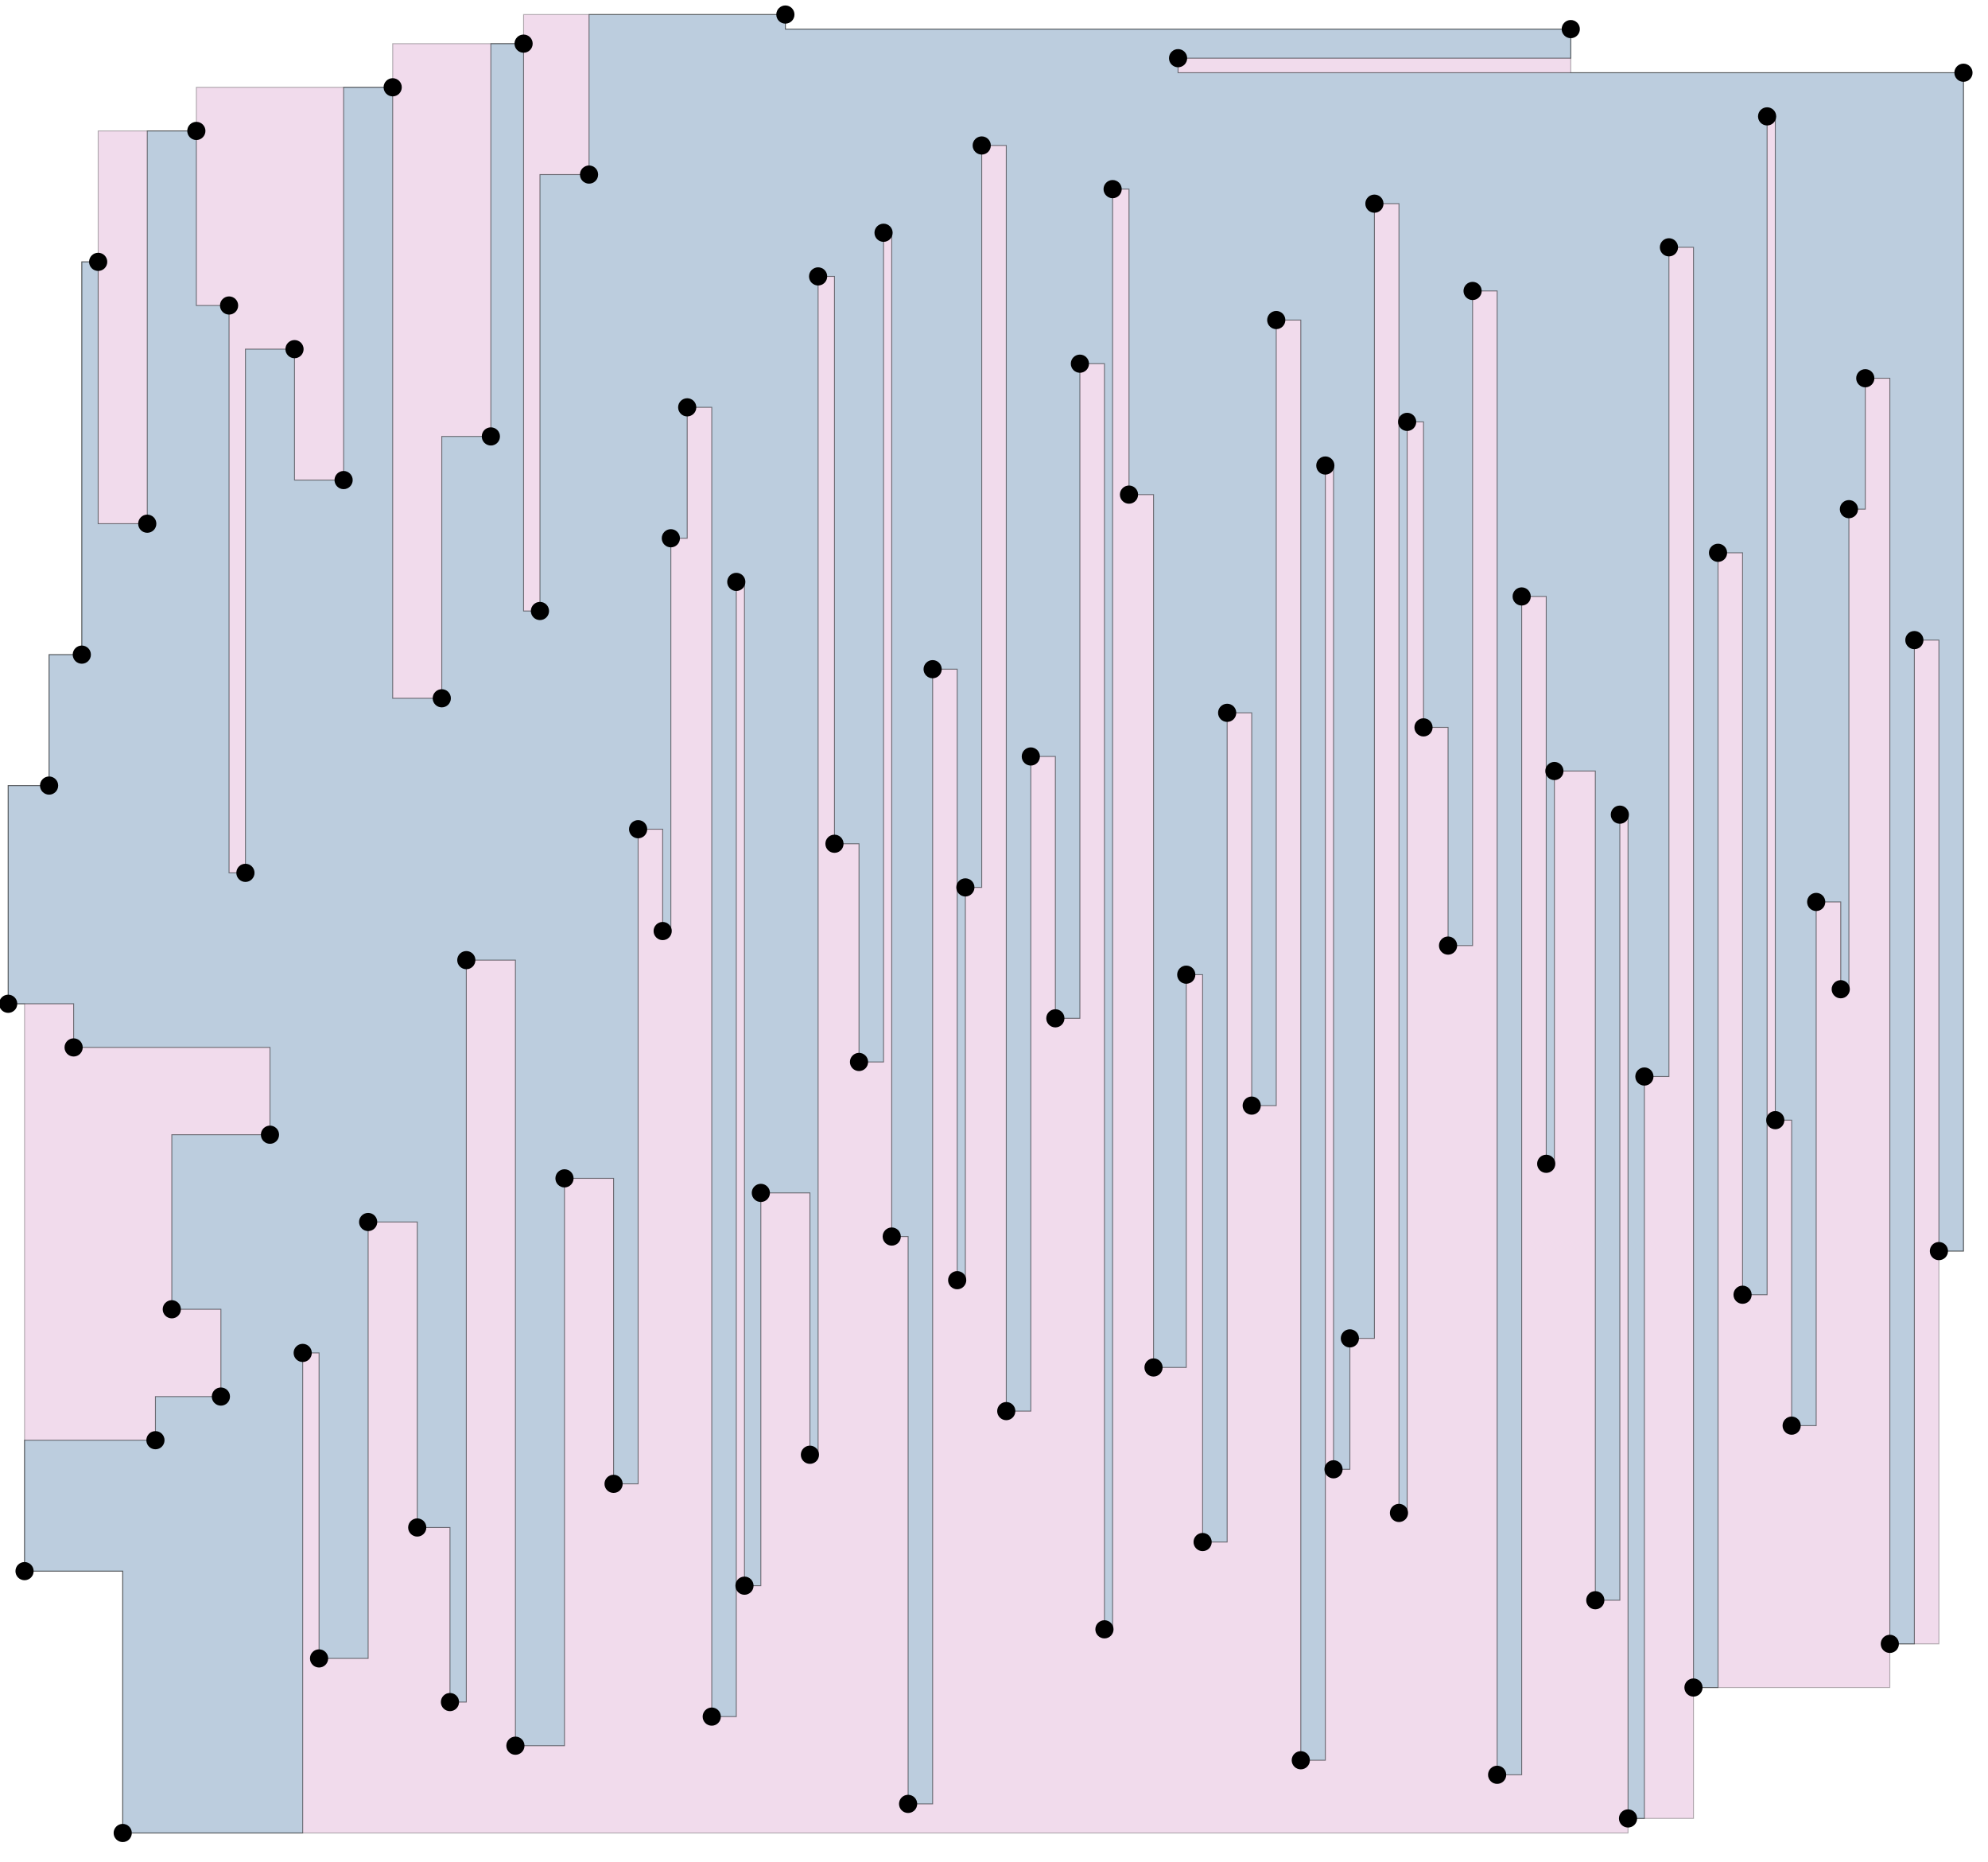 <svg xmlns="http://www.w3.org/2000/svg" viewBox="0 0 2187 2048"><polygon fill="#D088C0" stroke="#000" points="1728 32 864 32 864 16 576 16 576 48 432 48 432 96 216 96 216 144 108 144 108 288 90 288 90 720 54 720 54 864 9 864 9 1104 27 1104 27 1728 135 1728 135 2016 1791 2016 1791 2000 1863 2000 1863 1856 2079 1856 2079 1808 2133 1808 2133 1376 2160 1376 2160 80 1728 80" opacity=".3"/><polygon fill="#88C0D0" stroke="#000" points="1728 32 864 32 864 16 648 16 648 192 594 192 594 672 576 672 576 48 540 48 540 480 486 480 486 768 432 768 432 96 378 96 378 528 324 528 324 384 270 384 270 960 252 960 252 336 216 336 216 144 162 144 162 576 108 576 108 288 90 288 90 720 54 720 54 864 9 864 9 1104 81 1104 81 1152 297 1152 297 1248 189 1248 189 1440 243 1440 243 1536 171 1536 171 1584 27 1584 27 1728 135 1728 135 2016 333 2016 333 1488 351 1488 351 1824 405 1824 405 1344 459 1344 459 1680 495 1680 495 1872 513 1872 513 1056 567 1056 567 1920 621 1920 621 1296 675 1296 675 1632 702 1632 702 912 729 912 729 1024 738 1024 738 592 756 592 756 448 783 448 783 1888 810 1888 810 640 819 640 819 1744 837 1744 837 1312 891 1312 891 1600 900 1600 900 304 918 304 918 928 945 928 945 1168 972 1168 972 256 981 256 981 1360 999 1360 999 1984 1026 1984 1026 736 1053 736 1053 1408 1062 1408 1062 976 1080 976 1080 160 1107 160 1107 1552 1134 1552 1134 832 1161 832 1161 1120 1188 1120 1188 400 1215 400 1215 1792 1224 1792 1224 208 1242 208 1242 544 1269 544 1269 1504 1305 1504 1305 1072 1323 1072 1323 1696 1350 1696 1350 784 1377 784 1377 1216 1404 1216 1404 352 1431 352 1431 1936 1458 1936 1458 512 1467 512 1467 1616 1485 1616 1485 1472 1512 1472 1512 224 1539 224 1539 1664 1548 1664 1548 464 1566 464 1566 800 1593 800 1593 1040 1620 1040 1620 320 1647 320 1647 1952 1674 1952 1674 656 1701 656 1701 1280 1710 1280 1710 848 1755 848 1755 1760 1782 1760 1782 896 1791 896 1791 2000 1809 2000 1809 1184 1836 1184 1836 272 1863 272 1863 1856 1890 1856 1890 608 1917 608 1917 1424 1944 1424 1944 128 1953 128 1953 1232 1971 1232 1971 1568 1998 1568 1998 992 2025 992 2025 1088 2034 1088 2034 560 2052 560 2052 416 2079 416 2079 1808 2106 1808 2106 704 2133 704 2133 1376 2160 1376 2160 80 1296 80 1296 64 1728 64" opacity=".5"/><circle cx="864" cy="16" r="10"/><circle cx="648" cy="192" r="10"/><circle cx="594" cy="672" r="10"/><circle cx="576" cy="48" r="10"/><circle cx="540" cy="480" r="10"/><circle cx="486" cy="768" r="10"/><circle cx="432" cy="96" r="10"/><circle cx="378" cy="528" r="10"/><circle cx="324" cy="384" r="10"/><circle cx="270" cy="960" r="10"/><circle cx="252" cy="336" r="10"/><circle cx="216" cy="144" r="10"/><circle cx="162" cy="576" r="10"/><circle cx="108" cy="288" r="10"/><circle cx="90" cy="720" r="10"/><circle cx="54" cy="864" r="10"/><circle cx="9" cy="1104" r="10"/><circle cx="81" cy="1152" r="10"/><circle cx="297" cy="1248" r="10"/><circle cx="189" cy="1440" r="10"/><circle cx="243" cy="1536" r="10"/><circle cx="171" cy="1584" r="10"/><circle cx="27" cy="1728" r="10"/><circle cx="135" cy="2016" r="10"/><circle cx="333" cy="1488" r="10"/><circle cx="351" cy="1824" r="10"/><circle cx="405" cy="1344" r="10"/><circle cx="459" cy="1680" r="10"/><circle cx="495" cy="1872" r="10"/><circle cx="513" cy="1056" r="10"/><circle cx="567" cy="1920" r="10"/><circle cx="621" cy="1296" r="10"/><circle cx="675" cy="1632" r="10"/><circle cx="702" cy="912" r="10"/><circle cx="729" cy="1024" r="10"/><circle cx="738" cy="592" r="10"/><circle cx="756" cy="448" r="10"/><circle cx="783" cy="1888" r="10"/><circle cx="810" cy="640" r="10"/><circle cx="819" cy="1744" r="10"/><circle cx="837" cy="1312" r="10"/><circle cx="891" cy="1600" r="10"/><circle cx="900" cy="304" r="10"/><circle cx="918" cy="928" r="10"/><circle cx="945" cy="1168" r="10"/><circle cx="972" cy="256" r="10"/><circle cx="981" cy="1360" r="10"/><circle cx="999" cy="1984" r="10"/><circle cx="1026" cy="736" r="10"/><circle cx="1053" cy="1408" r="10"/><circle cx="1062" cy="976" r="10"/><circle cx="1080" cy="160" r="10"/><circle cx="1107" cy="1552" r="10"/><circle cx="1134" cy="832" r="10"/><circle cx="1161" cy="1120" r="10"/><circle cx="1188" cy="400" r="10"/><circle cx="1215" cy="1792" r="10"/><circle cx="1224" cy="208" r="10"/><circle cx="1242" cy="544" r="10"/><circle cx="1269" cy="1504" r="10"/><circle cx="1305" cy="1072" r="10"/><circle cx="1323" cy="1696" r="10"/><circle cx="1350" cy="784" r="10"/><circle cx="1377" cy="1216" r="10"/><circle cx="1404" cy="352" r="10"/><circle cx="1431" cy="1936" r="10"/><circle cx="1458" cy="512" r="10"/><circle cx="1467" cy="1616" r="10"/><circle cx="1485" cy="1472" r="10"/><circle cx="1512" cy="224" r="10"/><circle cx="1539" cy="1664" r="10"/><circle cx="1548" cy="464" r="10"/><circle cx="1566" cy="800" r="10"/><circle cx="1593" cy="1040" r="10"/><circle cx="1620" cy="320" r="10"/><circle cx="1647" cy="1952" r="10"/><circle cx="1674" cy="656" r="10"/><circle cx="1701" cy="1280" r="10"/><circle cx="1710" cy="848" r="10"/><circle cx="1755" cy="1760" r="10"/><circle cx="1782" cy="896" r="10"/><circle cx="1791" cy="2000" r="10"/><circle cx="1809" cy="1184" r="10"/><circle cx="1836" cy="272" r="10"/><circle cx="1863" cy="1856" r="10"/><circle cx="1890" cy="608" r="10"/><circle cx="1917" cy="1424" r="10"/><circle cx="1944" cy="128" r="10"/><circle cx="1953" cy="1232" r="10"/><circle cx="1971" cy="1568" r="10"/><circle cx="1998" cy="992" r="10"/><circle cx="2025" cy="1088" r="10"/><circle cx="2034" cy="560" r="10"/><circle cx="2052" cy="416" r="10"/><circle cx="2079" cy="1808" r="10"/><circle cx="2106" cy="704" r="10"/><circle cx="2133" cy="1376" r="10"/><circle cx="2160" cy="80" r="10"/><circle cx="1296" cy="64" r="10"/><circle cx="1728" cy="32" r="10"/></svg>